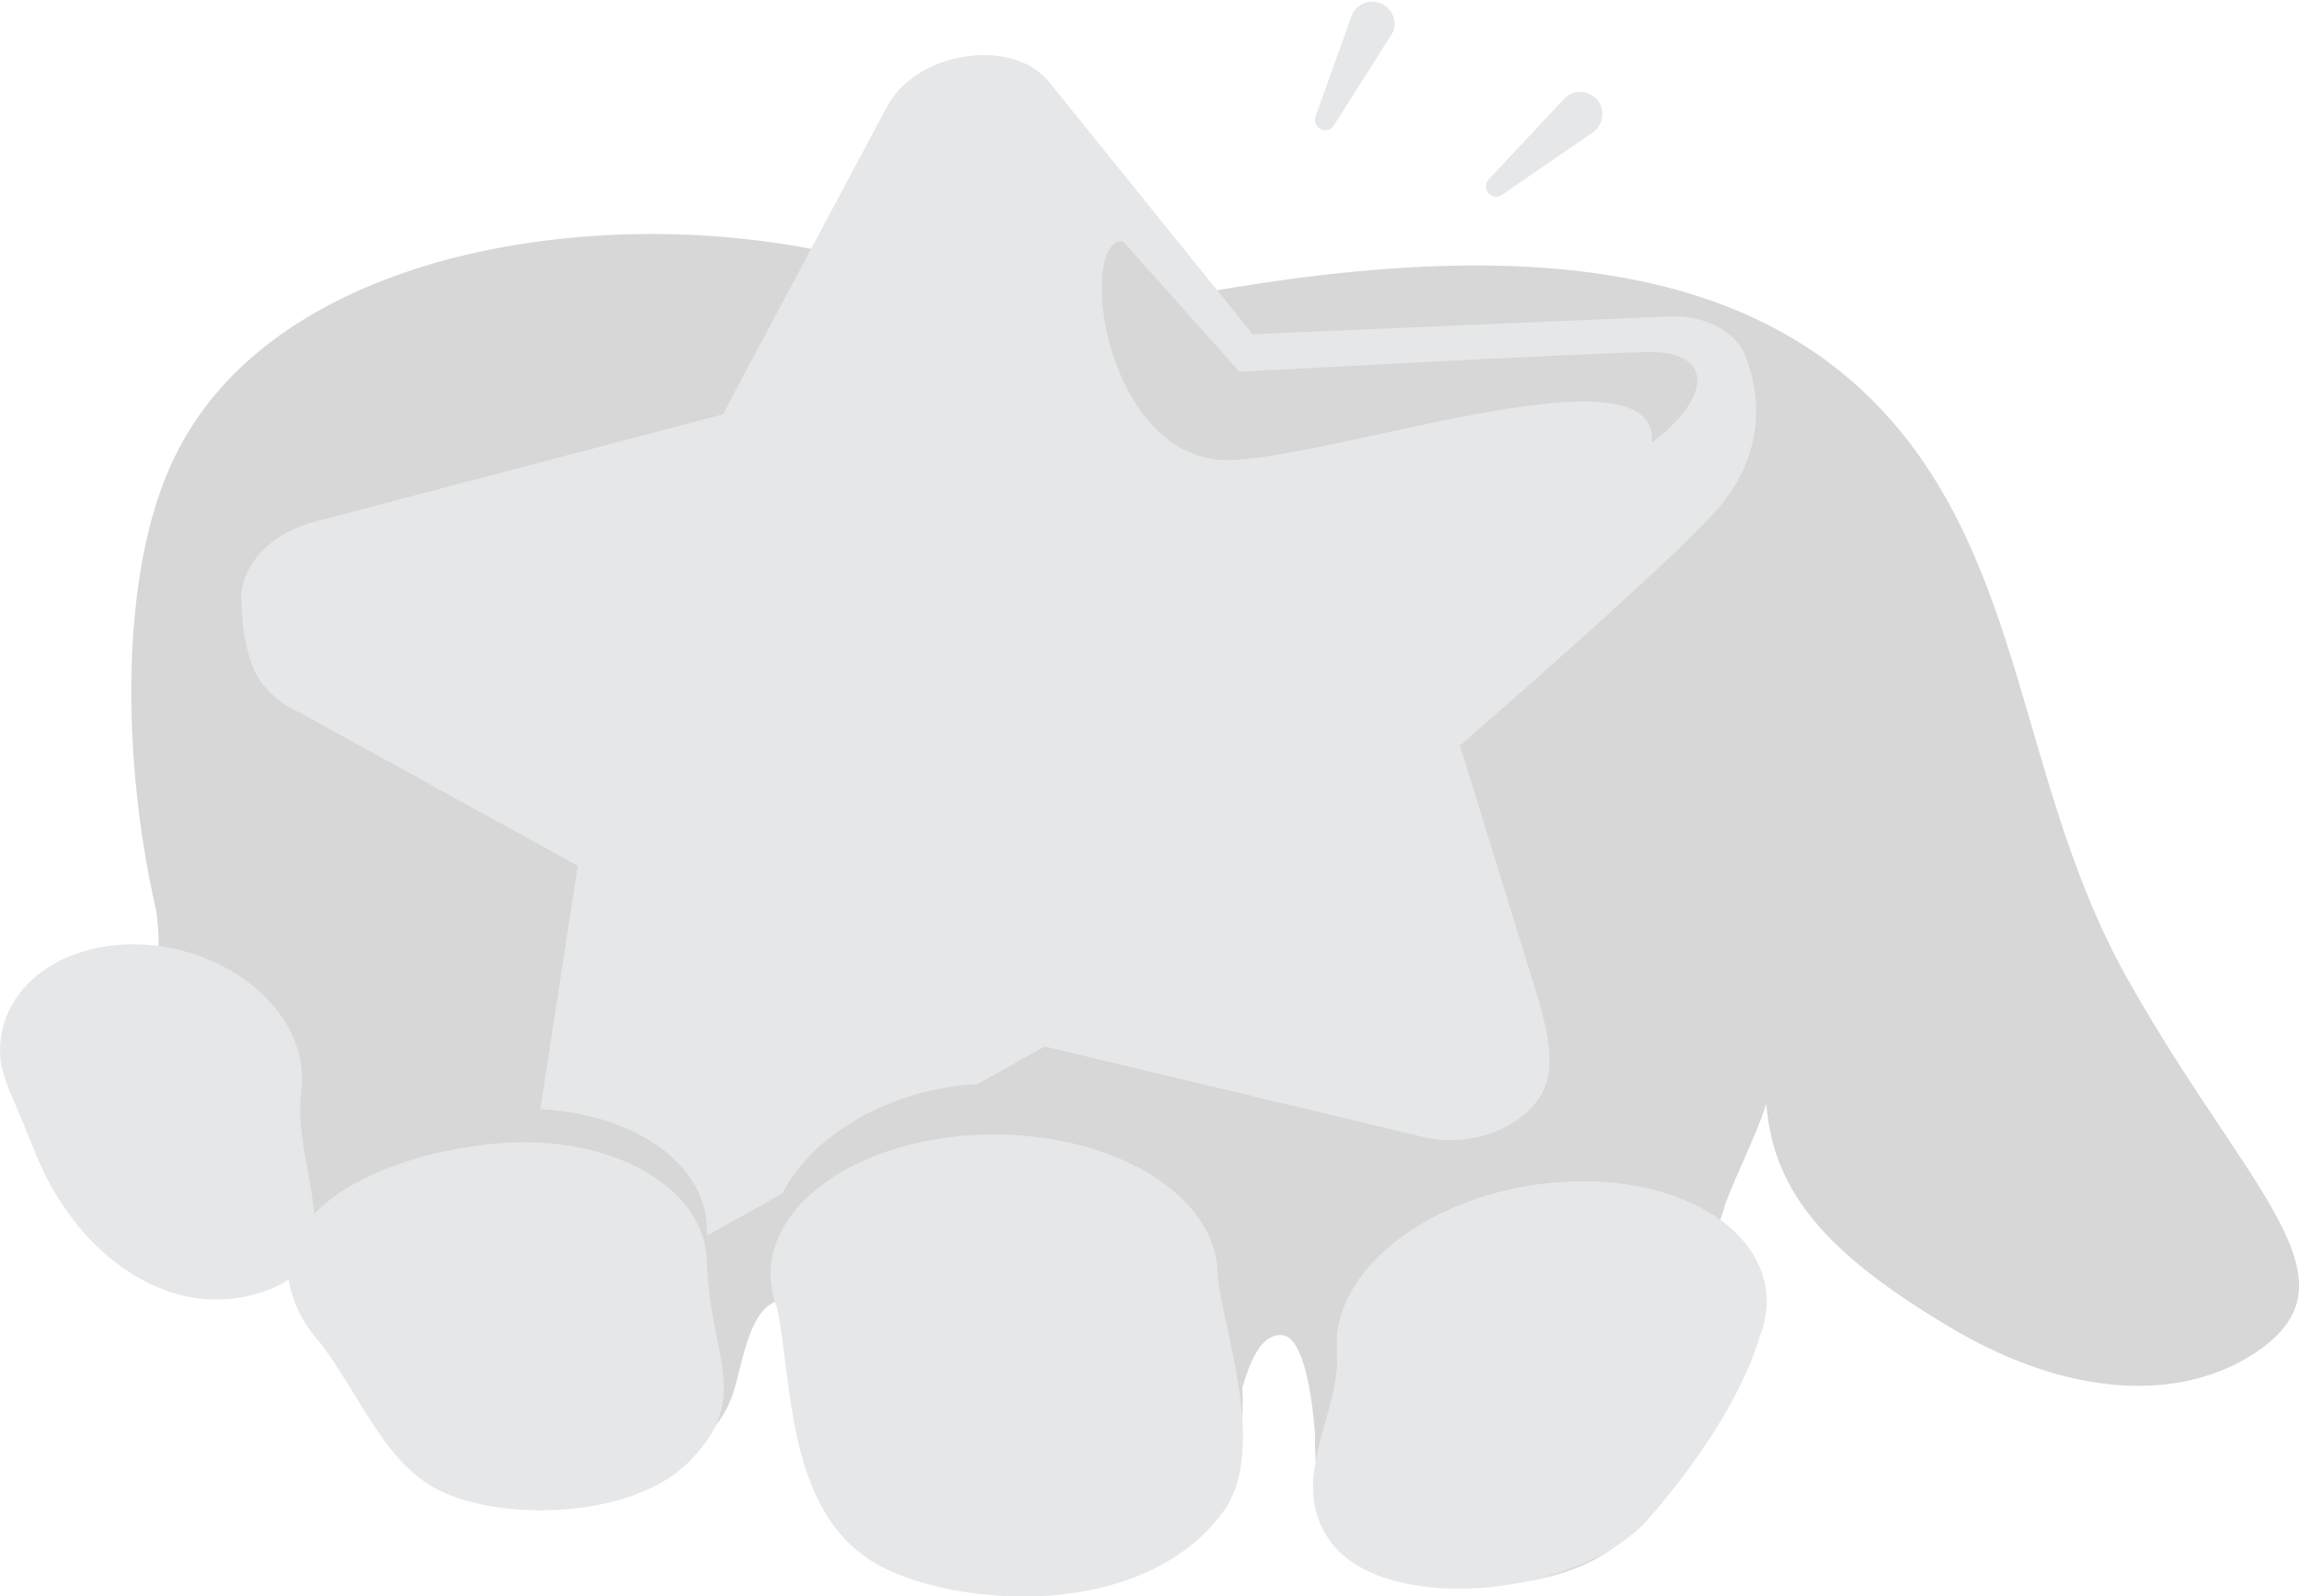 <svg xmlns="http://www.w3.org/2000/svg" viewBox="0 0 129.84 90.16"><defs><style>.cls-1{fill:#d7d7d7;}.cls-2{fill:#e6e7e8;}</style></defs><g id="Layer_2" data-name="Layer 2"><g id="Layer_1-2" data-name="Layer 1"><path class="cls-1" d="M120.1,55.2c-6-10.74-5.71-23.05-13.52-31.71-8.38-9.29-22.43-9.92-39.43-6.81-6.14,1.12-9.2,1-16.76-1.45C37.38,11,16.33,13,10,25.55,6.83,31.7,6.75,42.35,8.81,51.4h0C10,59.11,3.39,63.3,4.47,67.24c.44,3.13,3.75,5.57,7.78,5.57a9.18,9.18,0,0,0,4.35-1.06c1.33-.53,3-3.41,4.13-3.25l.24.1s0,0,0,0c2,.67-.71,4.49,0,8.81s4.64,6.85,10.37,6.85c4.83,0,8.89-2.28,10-5.37.66-1.91,1-5.71,3.2-5.42,3.29.38,1,8,3,10.84A12.21,12.21,0,0,0,58,89.38c4.59,0,8.52-1.89,10.08-4.56,1.74-2.35,1.79-9.44,4.26-9.4,1.91,0,2.06,7.66,2,7.64.22,3.93,4.88,6.81,10.4,6.43s9.11-3.11,9.59-7.81A48.42,48.42,0,0,1,98.23,66.1h0c2.15-4.83,2-4.86,2.08-9.79-1.82,8.55.31,13,9.74,18.62,6.64,4,13.1,4.37,17.44,1.41C133.51,72.22,126.85,67.24,120.1,55.2Z"/><path class="cls-2" d="M17,60.13c-.55-3.74-4.79-6.78-9.47-6.78s-8,3-7.47,6.78a11.78,11.78,0,0,0,.76,2.15c1.23,2.81,1.51,4.28,3.44,6.78,2.07,2.66,6,5.43,10.56,3.93,5.37-1.76,1.6-7,2.2-11.44h0A5.64,5.64,0,0,0,17,60.13Z"/><path class="cls-2" d="M60,8,71.53,22.26,93.6,20.32c2.55-.06,4.58-1.37,5.17.36A8,8,0,0,1,97.59,28C96,30.45,82.26,42.23,82.26,42.23S86.16,54.12,86.74,56c.79,2.53.91,4,.64,5-.68,2.49-4.07,3.93-7,3.23L59,59.11,38,70.88c-2.29,1.28-5.74-.48-6.84-1.58s-1-3.81-.9-4.75l3.59-15L16.92,40.24C14,39,13.67,36,13.63,33.76c0-1.47,2.82-.35,4.89-.9L41.6,26.8,50.9,9.4c.83-1.57,2.51-3.83,4.34-3.78A6.31,6.31,0,0,1,60,8Z"/><path class="cls-2" d="M59.25,4.63,70.74,18.88l23.44-1c4.2-.18,6.14,3.42,3.26,6.09l-16,14.86,5.18,16.78c.94,3-3.31,6-7.1,5.15L58.18,55.72,37.94,67.09c-3.58,2-8.16.35-7.66-2.91l2.77-18L15.38,36.43c-3.18-1.75-1.78-5.86,2.36-6.95l23.08-6.07L50.11,6C51.8,2.87,57.2,2.09,59.25,4.63Z"/><path class="cls-1" d="M93.29,25c3.33-2.48,3.6-5.18-.24-5.11S70,21,70,21l-6.6-7.39c-2.5,0-1.15,11.45,5.18,12.33C73.31,26.64,93.8,19,93.29,25Z"/><path class="cls-2" d="M97.59,28a9.28,9.28,0,0,0,1.54-4.08,2.29,2.29,0,0,1-.83,1.32,3.28,3.28,0,0,1-1,.35,7.53,7.53,0,0,0-2.76,1.68c-3.4,2.84-5,5.9-8.78,8.42-1.83,1.23-3.27,1.72-3.76,3.41a4.4,4.4,0,0,0,.49,3C84.17,40.59,96.11,30.27,97.59,28Z"/><path class="cls-2" d="M83.22,62.84c-2.38-.41-8.46-2.81-14.14-4.34C61,56.32,57.81,52.6,57.81,52.6a76.52,76.52,0,0,1-9.25,7.14c-5.15,3.44-8,7.74-11.48,10.23-1.56,1.1-3.76.53-5,.06l.34.2c1.54.88,3.86,1.6,5.56.65L59,59.11l21.38,5.06c2.59.61,5.49-.41,6.65-2.32l.05-.1.08-.16A4,4,0,0,1,83.22,62.84Z"/><path class="cls-2" d="M16.92,40.24l15.71,8.67a9.87,9.87,0,0,1,.42-2.72s-.91.08-5.25-1.81-6.13-3-7.79-3.57c-2.74-1-4.76-1.4-6-3.91C14.41,38.11,14.66,39,16.92,40.24Z"/><path class="cls-1" d="M39.91,69.1c-.33-4.14-5.68-7-12-6.38a23.47,23.47,0,0,0-5.12,1.07c-3.92,1.32-1.06,17,2.13,18.56,3.56,1.7,10.79,1.56,14-1.68C42.56,77,40.05,74.86,39.91,69.1Z"/><path class="cls-1" d="M68.76,70.07c0-4.37-5.65-8.86-12.62-8.86S43.52,65.7,43.52,70.07A5.34,5.34,0,0,0,43.89,72c.92,4.54.52,12.13,6.25,14.79C55,89,64.87,89.36,69.11,83.4,71.59,79.91,69.05,73.17,68.76,70.07Z"/><path class="cls-1" d="M97.41,68.15c-2.2-2.52-6.76-3.83-11.78-3.08-6.19.94-10.9,4.7-11.13,8.66h0v.06a4.64,4.64,0,0,0,0,.91s0,0,0,.07c.22,3.26-1.09,8.71.83,10.72,3.51,3.67,14,2.89,17.87-1.64C96.13,80.49,95.77,72.7,97.41,68.15Z"/><path class="cls-2" d="M39.91,71c-.33-4.14-5.68-7-12-6.39s-12,3.54-11.61,7.68a6.91,6.91,0,0,0,1.73,3.5c2.42,3.17,3.7,6.93,6.89,8.46,3.56,1.69,10.79,1.55,14-1.68C42.56,78.87,40.05,76.76,39.91,71Z"/><path class="cls-2" d="M68.76,72c0-4.37-5.65-7.91-12.62-7.91S43.52,67.6,43.52,72a5.34,5.34,0,0,0,.37,1.89c.92,4.54.52,12.13,6.25,14.79,4.86,2.25,14.73,2.61,19-3.36C71.59,81.81,69.05,75.07,68.76,72Z"/><path class="cls-2" d="M99.75,72.94c-.55-4.31-6.43-7-13.12-6-6.19.93-10.9,4.69-11.13,8.66h0s0,1,0,1c.22,3.26-3,7.28-.17,10.72,3.25,3.91,14,2.9,17.87-1.63,2.89-3.36,5.25-7,6.21-10.27A5.4,5.4,0,0,0,99.75,72.94Z"/><path class="cls-2" d="M90,7.45,84.84,11a.58.58,0,0,1-.76-.87l4.25-4.54a1.25,1.25,0,1,1,1.83,1.71A1.12,1.12,0,0,1,90,7.45Z"/><path class="cls-2" d="M78.6,1.93,75.27,7.18a.59.59,0,0,1-1-.52L76.36.83a1.26,1.26,0,0,1,2.36.86A1.08,1.08,0,0,1,78.6,1.93Z"/></g></g></svg>